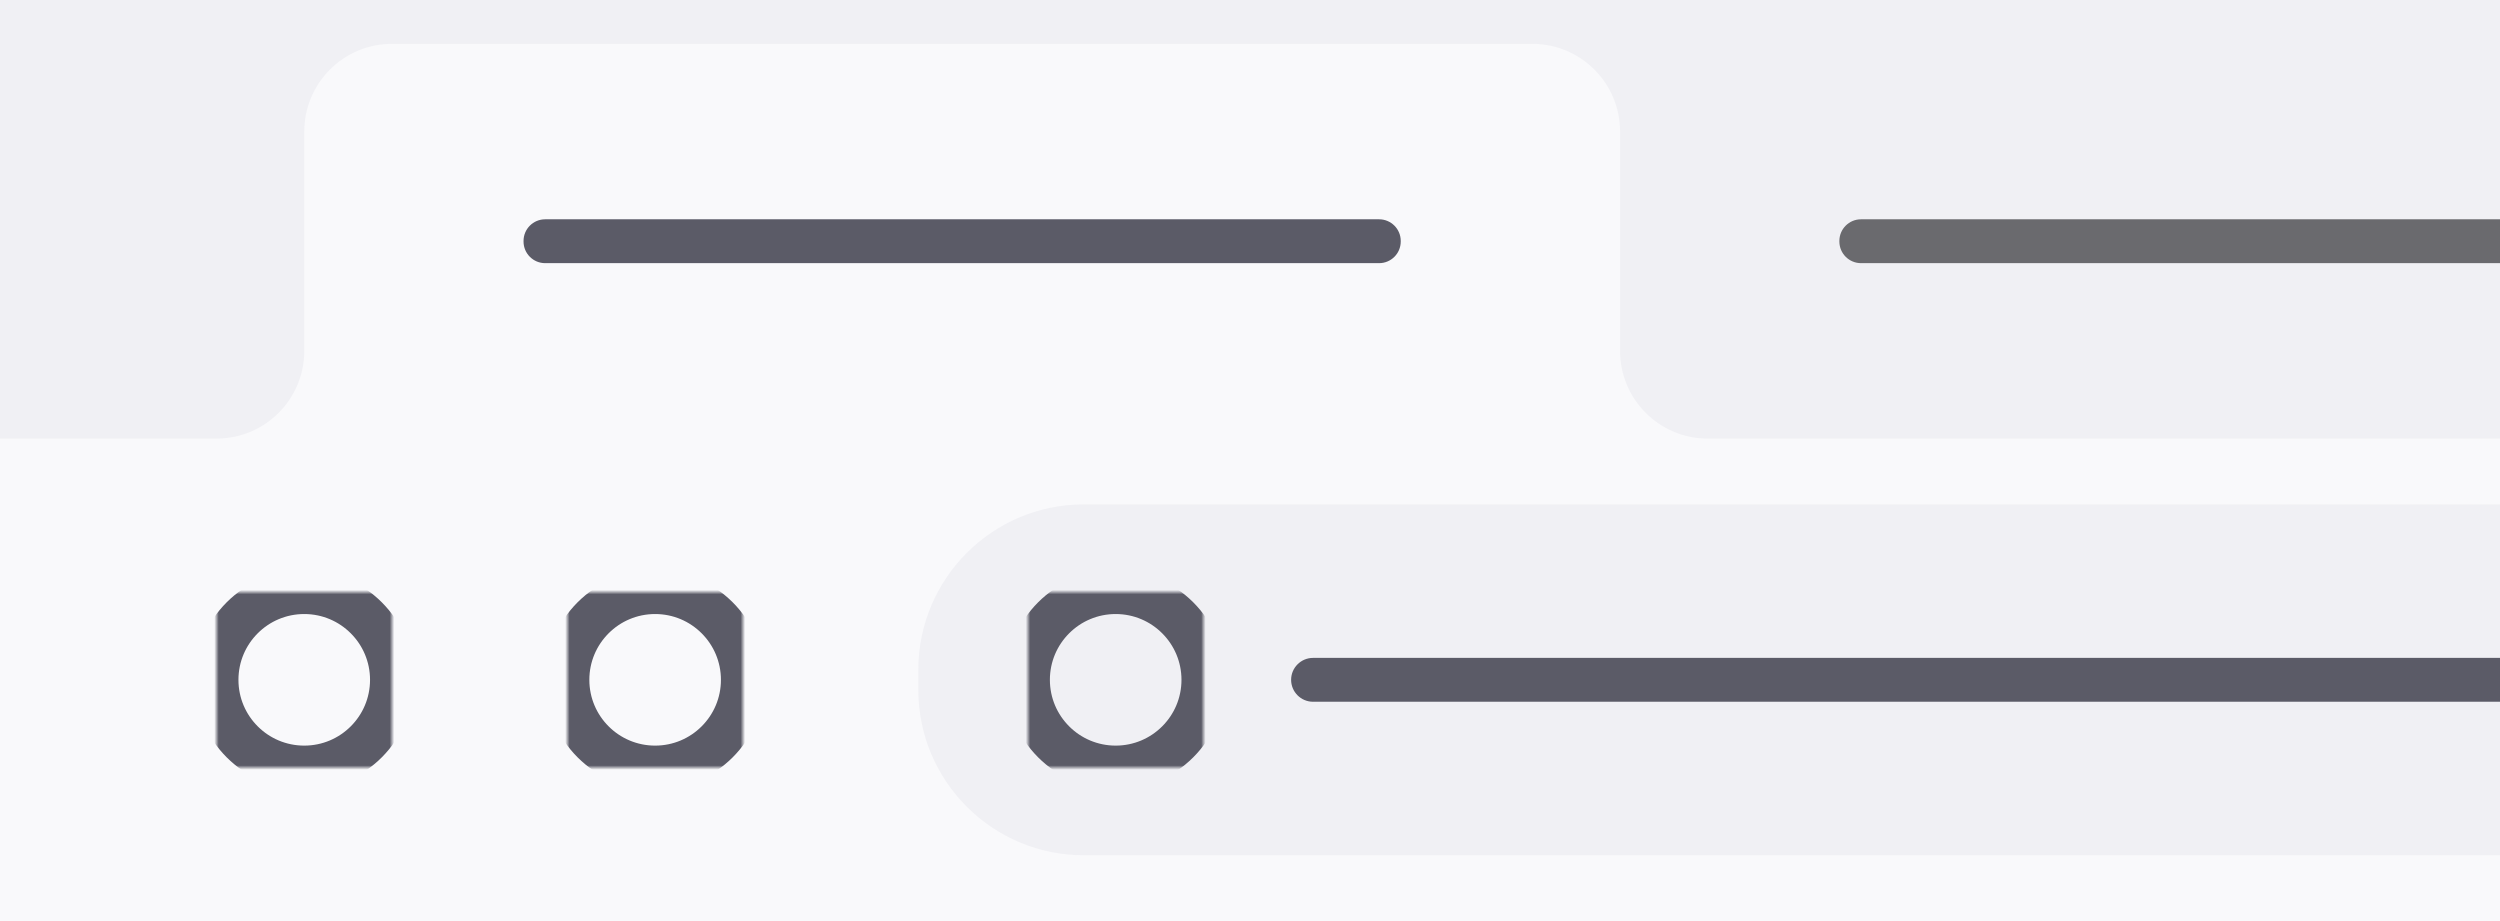<?xml version="1.0" encoding="UTF-8" standalone="no"?>
<!DOCTYPE svg PUBLIC "-//W3C//DTD SVG 1.1//EN" "http://www.w3.org/Graphics/SVG/1.1/DTD/svg11.dtd">
<!-- Created with Vectornator (http://vectornator.io/) -->
<svg height="210.0pt" stroke-miterlimit="10" style="fill-rule:nonzero;clip-rule:evenodd;stroke-linecap:round;stroke-linejoin:round;" version="1.1" viewBox="0 0 570 210" width="570.0pt" xml:space="preserve" xmlns="http://www.w3.org/2000/svg" xmlns:vectornator="http://vectornator.io" xmlns:xlink="http://www.w3.org/1999/xlink">
<defs>
<path d="M49.366 155C49.366 143.954 58.321 135 69.367 135C80.413 135 89.368 143.954 89.368 155C89.368 166.046 80.413 175 69.367 175C58.321 175 49.366 166.046 49.366 155Z" id="Fill"/>
<path d="M129.37 155C129.37 143.954 138.325 135 149.371 135C160.418 135 169.372 143.954 169.372 155C169.372 166.046 160.418 175 149.371 175C138.325 175 129.37 166.046 129.37 155Z" id="Fill_2"/>
<path d="M234.374 155C234.374 143.954 243.329 135 254.376 135C265.422 135 274.377 143.954 274.377 155C274.377 166.046 265.422 175 254.376 175C243.329 175 234.374 166.046 234.374 155Z" id="Fill_3"/>
</defs>
<path d="M0 0L570 0L570 210L0 210L0 0Z" fill="#f0f0f4" fill-rule="nonzero" opacity="1" stroke="none" vectornator:artboardBackground="true"/>
<g id="レイヤー-1" vectornator:layerName="レイヤー 1">
<path d="M89.375 10C78.329 10 69.375 18.954 69.375 30L69.375 80C69.375 91.046 60.421 100 49.375 100L0 100L0 210L570 210L570 100L389.375 100C378.329 100 369.375 91.046 369.375 80L369.375 30C369.375 18.954 360.421 10 349.375 10L89.375 10Z" fill="#f9f9fb" fill-rule="nonzero" opacity="1" stroke="none" vectornator:layerName="曲線 4"/>
<g opacity="1" vectornator:layerName="楕円形 2">
<mask height="40" id="StrokeMask" maskUnits="userSpaceOnUse" width="40.002" x="49.366" y="135">
<rect fill="#000000" height="40" stroke="none" width="40.002" x="49.366" y="135"/>
<use fill="#ffffff" fill-rule="evenodd" stroke="none" xlink:href="#Fill"/>
</mask>
<use fill="none" mask="url(#StrokeMask)" stroke="#5b5b67" stroke-linecap="butt" stroke-linejoin="round" stroke-width="10" xlink:href="#Fill"/>
</g>
<g opacity="1" vectornator:layerName="楕円形 4">
<mask height="40" id="StrokeMask_2" maskUnits="userSpaceOnUse" width="40.002" x="129.37" y="135">
<rect fill="#000000" height="40" stroke="none" width="40.002" x="129.37" y="135"/>
<use fill="#ffffff" fill-rule="evenodd" stroke="none" xlink:href="#Fill_2"/>
</mask>
<use fill="none" mask="url(#StrokeMask_2)" stroke="#5b5b67" stroke-linecap="butt" stroke-linejoin="round" stroke-width="10" xlink:href="#Fill_2"/>
</g>
<path d="M247.125 115C226.275 115 209.375 131.9 209.375 152.75L209.375 157.25C209.375 178.1 226.275 195 247.125 195L570 195L570 115L247.125 115Z" fill="#f0f0f4" fill-rule="nonzero" opacity="1" stroke="none" vectornator:layerName="曲線 5"/>
<g opacity="1" vectornator:layerName="楕円形 3">
<mask height="40" id="StrokeMask_3" maskUnits="userSpaceOnUse" width="40.002" x="234.374" y="135">
<rect fill="#000000" height="40" stroke="none" width="40.002" x="234.374" y="135"/>
<use fill="#ffffff" fill-rule="evenodd" stroke="none" xlink:href="#Fill_3"/>
</mask>
<use fill="none" mask="url(#StrokeMask_3)" stroke="#5b5b67" stroke-linecap="butt" stroke-linejoin="round" stroke-width="10" xlink:href="#Fill_3"/>
</g>
<path d="M299.375 150C296.619 150 294.375 152.244 294.375 155C294.375 157.756 296.619 160 299.375 160L570 160L570 150L299.375 150Z" fill="#5b5b67" fill-rule="nonzero" opacity="1" stroke="none" vectornator:layerName="曲線 6"/>
<path d="M119.367 54.932C119.367 52.208 121.575 50 124.299 50L314.435 50C317.159 50 319.367 52.208 319.367 54.932L319.367 55.068C319.367 57.792 317.159 60 314.435 60L124.299 60C121.575 60 119.367 57.792 119.367 55.068L119.367 54.932Z" fill="#5b5b67" fill-rule="nonzero" opacity="1" stroke="none" vectornator:layerName="長方形 14"/>
<path d="M424.312 50C421.589 50 419.375 52.214 419.375 54.938L419.375 55.062C419.375 57.786 421.589 60 424.312 60L570 60L570 50L424.312 50Z" fill="#6a6a6e" fill-rule="nonzero" opacity="1" stroke="none" vectornator:layerName="曲線 3"/>
</g>
</svg>
